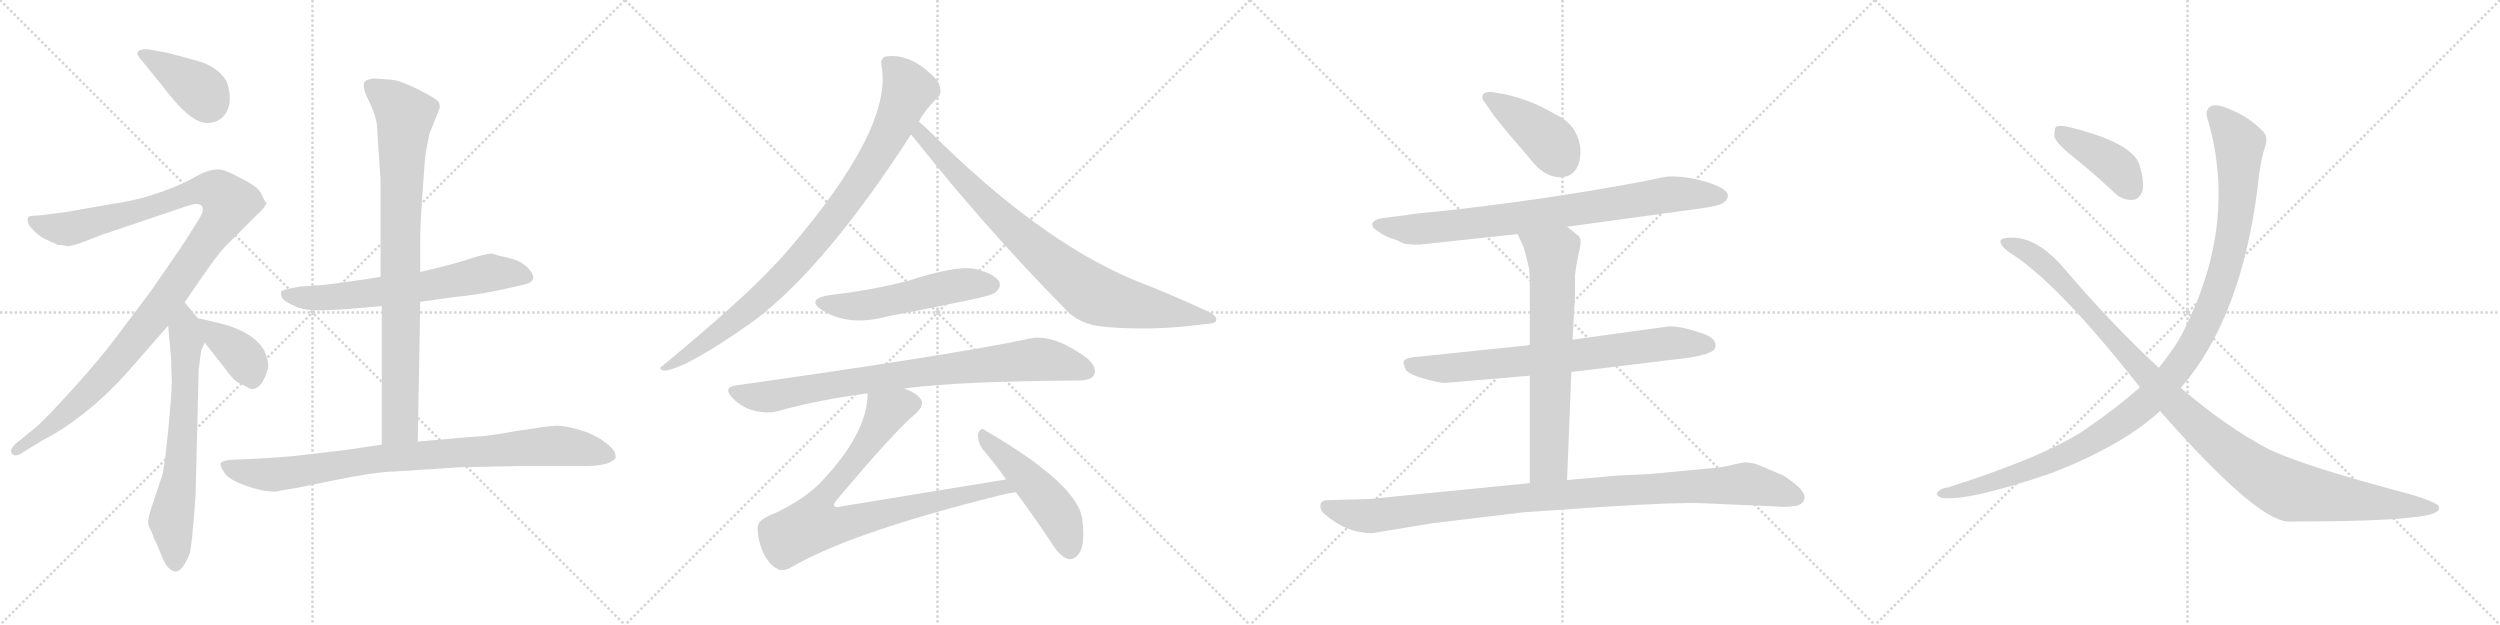 <svg version="1.1" viewBox="0 0 4096 1024" xmlns="http://www.w3.org/2000/svg">
  <g stroke="lightgray" stroke-dasharray="1,1" stroke-width="1" transform="scale(4, 4)">
    <line x1="0" y1="0" x2="256" y2="256"></line>
    <line x1="256" y1="0" x2="0" y2="256"></line>
    <line x1="128" y1="0" x2="128" y2="256"></line>
    <line x1="0" y1="128" x2="256" y2="128"></line>
    <line x1="256" y1="0" x2="512" y2="256"></line>
    <line x1="512" y1="0" x2="256" y2="256"></line>
    <line x1="384" y1="0" x2="384" y2="256"></line>
    <line x1="256" y1="128" x2="512" y2="128"></line>
    <line x1="512" y1="0" x2="768" y2="256"></line>
    <line x1="768" y1="0" x2="512" y2="256"></line>
    <line x1="640" y1="0" x2="640" y2="256"></line>
    <line x1="512" y1="128" x2="768" y2="128"></line>
    <line x1="768" y1="0" x2="1024" y2="256"></line>
    <line x1="1024" y1="0" x2="768" y2="256"></line>
    <line x1="896" y1="0" x2="896" y2="256"></line>
    <line x1="768" y1="128" x2="1024" y2="128"></line>
  </g>
<g transform="scale(1, -1) translate(0, -850)">
   <style type="text/css">
    @keyframes keyframes0 {
      from {
       stroke: black;
       stroke-dashoffset: 390;
       stroke-width: 128;
       }
       56% {
       animation-timing-function: step-end;
       stroke: black;
       stroke-dashoffset: 0;
       stroke-width: 128;
       }
       to {
       stroke: black;
       stroke-width: 1024;
       }
       }
       #make-me-a-hanzi-animation-0 {
         animation: keyframes0 0.567s both;
         animation-delay: 0s;
         animation-timing-function: linear;
       }
    @keyframes keyframes1 {
      from {
       stroke: black;
       stroke-dashoffset: 1139;
       stroke-width: 128;
       }
       79% {
       animation-timing-function: step-end;
       stroke: black;
       stroke-dashoffset: 0;
       stroke-width: 128;
       }
       to {
       stroke: black;
       stroke-width: 1024;
       }
       }
       #make-me-a-hanzi-animation-1 {
         animation: keyframes1 1.177s both;
         animation-delay: 0.567s;
         animation-timing-function: linear;
       }
    @keyframes keyframes2 {
      from {
       stroke: black;
       stroke-dashoffset: 675;
       stroke-width: 128;
       }
       69% {
       animation-timing-function: step-end;
       stroke: black;
       stroke-dashoffset: 0;
       stroke-width: 128;
       }
       to {
       stroke: black;
       stroke-width: 1024;
       }
       }
       #make-me-a-hanzi-animation-2 {
         animation: keyframes2 0.799s both;
         animation-delay: 1.744s;
         animation-timing-function: linear;
       }
    @keyframes keyframes3 {
      from {
       stroke: black;
       stroke-dashoffset: 383;
       stroke-width: 128;
       }
       55% {
       animation-timing-function: step-end;
       stroke: black;
       stroke-dashoffset: 0;
       stroke-width: 128;
       }
       to {
       stroke: black;
       stroke-width: 1024;
       }
       }
       #make-me-a-hanzi-animation-3 {
         animation: keyframes3 0.562s both;
         animation-delay: 2.544s;
         animation-timing-function: linear;
       }
    @keyframes keyframes4 {
      from {
       stroke: black;
       stroke-dashoffset: 653;
       stroke-width: 128;
       }
       68% {
       animation-timing-function: step-end;
       stroke: black;
       stroke-dashoffset: 0;
       stroke-width: 128;
       }
       to {
       stroke: black;
       stroke-width: 1024;
       }
       }
       #make-me-a-hanzi-animation-4 {
         animation: keyframes4 0.781s both;
         animation-delay: 3.105s;
         animation-timing-function: linear;
       }
    @keyframes keyframes5 {
      from {
       stroke: black;
       stroke-dashoffset: 870;
       stroke-width: 128;
       }
       74% {
       animation-timing-function: step-end;
       stroke: black;
       stroke-dashoffset: 0;
       stroke-width: 128;
       }
       to {
       stroke: black;
       stroke-width: 1024;
       }
       }
       #make-me-a-hanzi-animation-5 {
         animation: keyframes5 0.958s both;
         animation-delay: 3.887s;
         animation-timing-function: linear;
       }
    @keyframes keyframes6 {
      from {
       stroke: black;
       stroke-dashoffset: 907;
       stroke-width: 128;
       }
       75% {
       animation-timing-function: step-end;
       stroke: black;
       stroke-dashoffset: 0;
       stroke-width: 128;
       }
       to {
       stroke: black;
       stroke-width: 1024;
       }
       }
       #make-me-a-hanzi-animation-6 {
         animation: keyframes6 0.988s both;
         animation-delay: 4.845s;
         animation-timing-function: linear;
       }
    @keyframes keyframes7 {
      from {
       stroke: black;
       stroke-dashoffset: 927;
       stroke-width: 128;
       }
       75% {
       animation-timing-function: step-end;
       stroke: black;
       stroke-dashoffset: 0;
       stroke-width: 128;
       }
       to {
       stroke: black;
       stroke-width: 1024;
       }
       }
       #make-me-a-hanzi-animation-7 {
         animation: keyframes7 1.004s both;
         animation-delay: 5.833s;
         animation-timing-function: linear;
       }
    @keyframes keyframes8 {
      from {
       stroke: black;
       stroke-dashoffset: 854;
       stroke-width: 128;
       }
       74% {
       animation-timing-function: step-end;
       stroke: black;
       stroke-dashoffset: 0;
       stroke-width: 128;
       }
       to {
       stroke: black;
       stroke-width: 1024;
       }
       }
       #make-me-a-hanzi-animation-8 {
         animation: keyframes8 0.945s both;
         animation-delay: 6.837s;
         animation-timing-function: linear;
       }
    @keyframes keyframes9 {
      from {
       stroke: black;
       stroke-dashoffset: 535;
       stroke-width: 128;
       }
       64% {
       animation-timing-function: step-end;
       stroke: black;
       stroke-dashoffset: 0;
       stroke-width: 128;
       }
       to {
       stroke: black;
       stroke-width: 1024;
       }
       }
       #make-me-a-hanzi-animation-9 {
         animation: keyframes9 0.685s both;
         animation-delay: 7.782s;
         animation-timing-function: linear;
       }
    @keyframes keyframes10 {
      from {
       stroke: black;
       stroke-dashoffset: 840;
       stroke-width: 128;
       }
       73% {
       animation-timing-function: step-end;
       stroke: black;
       stroke-dashoffset: 0;
       stroke-width: 128;
       }
       to {
       stroke: black;
       stroke-width: 1024;
       }
       }
       #make-me-a-hanzi-animation-10 {
         animation: keyframes10 0.934s both;
         animation-delay: 8.468s;
         animation-timing-function: linear;
       }
    @keyframes keyframes11 {
      from {
       stroke: black;
       stroke-dashoffset: 856;
       stroke-width: 128;
       }
       74% {
       animation-timing-function: step-end;
       stroke: black;
       stroke-dashoffset: 0;
       stroke-width: 128;
       }
       to {
       stroke: black;
       stroke-width: 1024;
       }
       }
       #make-me-a-hanzi-animation-11 {
         animation: keyframes11 0.947s both;
         animation-delay: 9.401s;
         animation-timing-function: linear;
       }
    @keyframes keyframes12 {
      from {
       stroke: black;
       stroke-dashoffset: 493;
       stroke-width: 128;
       }
       62% {
       animation-timing-function: step-end;
       stroke: black;
       stroke-dashoffset: 0;
       stroke-width: 128;
       }
       to {
       stroke: black;
       stroke-width: 1024;
       }
       }
       #make-me-a-hanzi-animation-12 {
         animation: keyframes12 0.651s both;
         animation-delay: 10.348s;
         animation-timing-function: linear;
       }
    @keyframes keyframes13 {
      from {
       stroke: black;
       stroke-dashoffset: 415;
       stroke-width: 128;
       }
       57% {
       animation-timing-function: step-end;
       stroke: black;
       stroke-dashoffset: 0;
       stroke-width: 128;
       }
       to {
       stroke: black;
       stroke-width: 1024;
       }
       }
       #make-me-a-hanzi-animation-13 {
         animation: keyframes13 0.588s both;
         animation-delay: 10.999s;
         animation-timing-function: linear;
       }
    @keyframes keyframes14 {
      from {
       stroke: black;
       stroke-dashoffset: 823;
       stroke-width: 128;
       }
       73% {
       animation-timing-function: step-end;
       stroke: black;
       stroke-dashoffset: 0;
       stroke-width: 128;
       }
       to {
       stroke: black;
       stroke-width: 1024;
       }
       }
       #make-me-a-hanzi-animation-14 {
         animation: keyframes14 0.92s both;
         animation-delay: 11.587s;
         animation-timing-function: linear;
       }
    @keyframes keyframes15 {
      from {
       stroke: black;
       stroke-dashoffset: 749;
       stroke-width: 128;
       }
       71% {
       animation-timing-function: step-end;
       stroke: black;
       stroke-dashoffset: 0;
       stroke-width: 128;
       }
       to {
       stroke: black;
       stroke-width: 1024;
       }
       }
       #make-me-a-hanzi-animation-15 {
         animation: keyframes15 0.86s both;
         animation-delay: 12.507s;
         animation-timing-function: linear;
       }
    @keyframes keyframes16 {
      from {
       stroke: black;
       stroke-dashoffset: 689;
       stroke-width: 128;
       }
       69% {
       animation-timing-function: step-end;
       stroke: black;
       stroke-dashoffset: 0;
       stroke-width: 128;
       }
       to {
       stroke: black;
       stroke-width: 1024;
       }
       }
       #make-me-a-hanzi-animation-16 {
         animation: keyframes16 0.811s both;
         animation-delay: 13.366s;
         animation-timing-function: linear;
       }
    @keyframes keyframes17 {
      from {
       stroke: black;
       stroke-dashoffset: 1035;
       stroke-width: 128;
       }
       77% {
       animation-timing-function: step-end;
       stroke: black;
       stroke-dashoffset: 0;
       stroke-width: 128;
       }
       to {
       stroke: black;
       stroke-width: 1024;
       }
       }
       #make-me-a-hanzi-animation-17 {
         animation: keyframes17 1.092s both;
         animation-delay: 14.177s;
         animation-timing-function: linear;
       }
    @keyframes keyframes18 {
      from {
       stroke: black;
       stroke-dashoffset: 411;
       stroke-width: 128;
       }
       57% {
       animation-timing-function: step-end;
       stroke: black;
       stroke-dashoffset: 0;
       stroke-width: 128;
       }
       to {
       stroke: black;
       stroke-width: 1024;
       }
       }
       #make-me-a-hanzi-animation-18 {
         animation: keyframes18 0.584s both;
         animation-delay: 15.269s;
         animation-timing-function: linear;
       }
    @keyframes keyframes19 {
      from {
       stroke: black;
       stroke-dashoffset: 1153;
       stroke-width: 128;
       }
       79% {
       animation-timing-function: step-end;
       stroke: black;
       stroke-dashoffset: 0;
       stroke-width: 128;
       }
       to {
       stroke: black;
       stroke-width: 1024;
       }
       }
       #make-me-a-hanzi-animation-19 {
         animation: keyframes19 1.188s both;
         animation-delay: 15.854s;
         animation-timing-function: linear;
       }
    @keyframes keyframes20 {
      from {
       stroke: black;
       stroke-dashoffset: 1122;
       stroke-width: 128;
       }
       79% {
       animation-timing-function: step-end;
       stroke: black;
       stroke-dashoffset: 0;
       stroke-width: 128;
       }
       to {
       stroke: black;
       stroke-width: 1024;
       }
       }
       #make-me-a-hanzi-animation-20 {
         animation: keyframes20 1.163s both;
         animation-delay: 17.042s;
         animation-timing-function: linear;
       }
</style>
<path d="M 283.5 687.5 Q 316.5 648.5 339.0 648.5 Q 361.5 648.5 371.5 667.0 Q 381.5 685.5 371.5 716.5 Q 356.5 741.5 322.5 750.5 L 274.5 763.5 L 241.5 769.5 Q 213.5 769.5 233.5 749.5 L 283.5 687.5 Z" fill="lightgray"></path> 
<path d="M 109.5 446.5 Q 119.5 446.5 145.5 457.0 Q 171.5 467.5 176.5 468.5 L 309.5 513.5 Q 326.5 518.5 331.0 512.0 Q 335.5 505.5 324.5 488.5 L 298.5 447.5 L 247.5 373.5 L 186.5 292.5 Q 162.5 260.5 119.5 213.0 Q 76.5 165.5 60.5 151.5 L 27.5 124.5 Q 14.5 113.5 19.5 107.0 Q 24.5 100.5 35.5 107.5 L 69.5 128.5 Q 139.5 164.5 205.5 236.5 L 275.5 316.5 L 302.5 354.5 L 328.5 392.5 Q 357.5 434.5 367.5 444.5 L 423.5 500.5 Q 430.5 505.5 436.5 516.5 L 436.5 517.5 Q 435.5 518.5 434.5 519.5 L 428.5 531.5 Q 424.5 543.5 393.5 558.5 Q 368.5 572.5 357.5 572.5 Q 346.5 572.5 331.5 566.5 L 305.5 552.5 Q 245.5 524.5 187.5 516.5 L 107.5 502.5 Q 63.5 496.5 54.5 496.5 Q 45.5 496.5 45.5 491.5 Q 44.5 490.5 46.0 485.0 Q 47.5 479.5 57.0 470.5 Q 66.5 461.5 73.5 458.5 L 95.5 448.5 Q 105.5 448.5 109.5 446.5 Z" fill="lightgray"></path> 
<path d="M 275.5 316.5 L 280.5 260.5 Q 280.5 243.5 281.5 225.5 Q 281.5 206.5 275.5 144.5 Q 269.5 82.5 265.5 70.5 L 249.5 22.5 Q 239.5 -5.5 244.5 -13.5 Q 248.5 -21.5 250.5 -26.5 Q 251.5 -31.5 255.5 -38.5 Q 258.5 -44.5 265.5 -62.5 Q 272.5 -79.5 281.5 -84.5 Q 296.5 -93.5 310.5 -57.5 Q 314.5 -47.5 320.5 39.5 L 325.5 244.5 L 329.5 274.5 Q 329.5 276.5 335.5 288.5 C 343.5 306.5 343.5 306.5 324.5 328.5 L 302.5 354.5 C 283.5 377.5 272.5 346.5 275.5 316.5 Z" fill="lightgray"></path> 
<path d="M 335.5 288.5 L 368.5 246.5 Q 382.5 226.5 391.5 222.5 Q 399.5 218.5 407.5 214.5 Q 415.5 209.5 424.5 217.5 Q 433.5 225.5 439.5 248.5 Q 439.5 262.5 432.5 276.5 Q 413.5 307.5 359.5 320.5 Q 326.5 328.5 324.5 328.5 C 300.5 333.5 316.5 312.5 335.5 288.5 Z" fill="lightgray"></path> 
<path d="M 623.5 396.5 L 599.5 392.5 Q 530.5 382.5 520.5 382.5 L 491.5 380.5 Q 461.5 375.5 460.5 372.0 Q 459.5 368.5 462.5 361.5 Q 466.5 355.5 484.0 348.0 Q 501.5 340.5 531.5 341.5 L 567.5 343.5 L 625.5 348.5 L 688.5 355.5 L 738.5 362.5 Q 786.5 367.5 822.5 375.5 L 857.5 383.5 Q 886.5 389.5 863.5 412.5 Q 851.5 423.5 835.0 427.0 Q 818.5 430.5 806.5 434.5 Q 795.5 434.5 766.5 425.0 Q 737.5 415.5 688.5 404.5 L 623.5 396.5 Z" fill="lightgray"></path> 
<path d="M 612.5 721.5 Q 604.5 720.5 598.5 717.5 Q 591.5 710.5 603.5 686.5 Q 615.5 662.5 617.5 645.5 L 623.5 554.5 L 623.5 396.5 L 625.5 348.5 L 625.5 121.5 C 625.5 91.5 683.5 96.5 684.5 126.5 L 688.5 355.5 L 688.5 404.5 L 688.5 459.5 Q 688.5 480.5 691.5 524.5 L 696.5 592.5 Q 697.5 601.5 703.5 630.5 L 720.5 673.5 Q 720.5 677.5 719.5 681.5 Q 718.5 684.5 707.5 691.5 Q 659.5 718.5 640.5 719.5 L 612.5 721.5 Z" fill="lightgray"></path> 
<path d="M 625.5 121.5 L 564.5 112.5 L 495.5 104.5 Q 474.5 101.5 421.5 98.5 L 375.5 96.5 Q 362.5 94.5 361.5 90.5 Q 360.5 86.5 367.5 75.5 Q 374.5 64.5 402.0 54.5 Q 429.5 44.5 451.5 44.5 Q 454.5 45.5 485.5 50.5 L 549.5 63.5 Q 612.5 76.5 646.5 77.5 L 754.5 84.5 L 856.5 86.5 L 950.5 86.5 Q 976.5 85.5 994.5 90.5 Q 1006.5 95.5 1008.5 99.5 Q 1009.5 102.5 1006.5 110.5 Q 1002.5 117.5 987.0 128.5 Q 971.5 139.5 948.5 146.0 Q 925.5 152.5 913.0 152.5 Q 900.5 152.5 864.5 146.5 L 849.5 144.5 Q 799.5 135.5 786.0 135.0 Q 772.5 134.5 684.5 126.5 L 625.5 121.5 Z" fill="lightgray"></path> 
<path d="M 1505.5 650.5 Q 1514.5 668.5 1533.5 687.5 Q 1542.5 693.5 1540.5 704.5 Q 1539.5 716.5 1524.5 729.5 Q 1488.5 762.5 1451.5 757.5 Q 1441.5 754.5 1444.5 741.5 Q 1462.5 639.5 1291.5 440.5 Q 1281.5 428.5 1270.5 417.5 Q 1218.5 360.5 1086.5 251.5 Q 1076.5 245.5 1088.5 242.5 Q 1124.5 246.5 1228.5 319.5 Q 1231.5 322.5 1235.5 324.5 Q 1352.5 412.5 1492.5 629.5 L 1505.5 650.5 Z" fill="lightgray"></path> 
<path d="M 1492.5 629.5 Q 1495.5 626.5 1499.5 621.5 Q 1614.5 476.5 1743.5 345.5 Q 1767.5 317.5 1810.5 314.5 Q 1888.5 307.5 1969.5 318.5 Q 1991.5 319.5 1992.5 324.5 Q 1995.5 331.5 1979.5 339.5 Q 1921.5 366.5 1852.5 393.5 Q 1699.5 459.5 1526.5 631.5 Q 1513.5 644.5 1505.5 650.5 C 1482.5 670.5 1473.5 652.5 1492.5 629.5 Z" fill="lightgray"></path> 
<path d="M 1358.5 366.5 Q 1319.5 359.5 1347.5 341.5 Q 1390.5 314.5 1453.5 331.5 Q 1522.5 344.5 1593.5 359.5 Q 1626.5 366.5 1631.5 371.5 Q 1641.5 380.5 1636.5 389.5 Q 1627.5 402.5 1596.5 409.5 Q 1566.5 415.5 1486.5 389.5 Q 1422.5 373.5 1358.5 366.5 Z" fill="lightgray"></path> 
<path d="M 1481.5 213.5 Q 1571.5 225.5 1765.5 226.5 Q 1787.5 226.5 1792.5 235.5 Q 1798.5 248.5 1780.5 263.5 Q 1723.5 305.5 1683.5 294.5 Q 1565.5 269.5 1205.5 218.5 Q 1183.5 215.5 1200.5 197.5 Q 1215.5 182.5 1234.5 177.5 Q 1256.5 171.5 1274.5 176.5 Q 1343.5 195.5 1421.5 205.5 L 1481.5 213.5 Z" fill="lightgray"></path> 
<path d="M 1648.5 64.5 L 1379.5 20.5 Q 1369.5 17.5 1366.5 21.5 Q 1365.5 24.5 1371.5 31.5 Q 1465.5 143.5 1500.5 172.5 Q 1516.5 187.5 1507.5 197.5 Q 1500.5 206.5 1481.5 213.5 C 1454.5 226.5 1424.5 235.5 1421.5 205.5 Q 1421.5 139.5 1342.5 57.5 Q 1317.5 32.5 1272.5 10.5 Q 1241.5 -1.5 1241.5 -12.5 Q 1240.5 -31.5 1249.5 -53.5 Q 1259.5 -75.5 1274.5 -82.5 Q 1281.5 -86.5 1294.5 -80.5 Q 1390.5 -23.5 1634.5 37.5 Q 1649.5 41.5 1664.5 43.5 C 1694.5 48.5 1678.5 69.5 1648.5 64.5 Z" fill="lightgray"></path> 
<path d="M 1664.5 43.5 Q 1691.5 7.5 1721.5 -37.5 Q 1734.5 -59.5 1748.5 -65.5 Q 1757.5 -68.5 1765.5 -59.5 Q 1778.5 -47.5 1773.5 -3.5 Q 1769.5 54.5 1614.5 144.5 Q 1607.5 151.5 1602.5 139.5 Q 1601.5 126.5 1609.5 114.5 Q 1628.5 92.5 1648.5 64.5 L 1664.5 43.5 Z" fill="lightgray"></path> 
<path d="M 2589.5 604.5 Q 2585.5 646.5 2546.5 663.5 Q 2512.5 684.5 2466.5 695.5 L 2442.5 699.5 Q 2428.5 699.5 2428.5 690.5 Q 2428.5 686.5 2432.5 682.5 L 2441.5 669.5 Q 2450.5 654.5 2505.5 591.5 Q 2528.5 559.5 2557.5 559.5 Q 2589.5 561.5 2589.5 604.5 Z" fill="lightgray"></path> 
<path d="M 2567.5 478.5 L 2786.5 508.5 Q 2814.5 512.5 2821.5 516.5 Q 2828.5 520.5 2830.5 526.5 Q 2835.5 541.5 2786.5 554.5 Q 2754.5 562.5 2729.5 560.5 L 2685.5 551.5 Q 2523.5 521.5 2355.5 503.5 Q 2319.5 500.5 2303.5 497.5 L 2263.5 492.5 Q 2252.5 490.5 2248.5 484.5 Q 2246.5 477.5 2258.5 470.5 Q 2269.5 462.5 2279.5 459.5 Q 2289.5 456.5 2292.5 454.5 L 2301.5 450.5 Q 2321.5 448.5 2328.5 449.5 L 2486.5 466.5 L 2567.5 478.5 Z" fill="lightgray"></path> 
<path d="M 2574.5 240.5 L 2738.5 260.5 Q 2801.5 266.5 2809.5 278.5 Q 2815.5 293.5 2792.5 302.5 Q 2747.5 318.5 2728.5 314.5 L 2576.5 293.5 L 2506.5 284.5 L 2313.5 264.5 Q 2300.5 262.5 2299.5 256.5 Q 2298.5 255.5 2303.5 243.5 Q 2311.5 235.5 2333.5 229.5 Q 2354.5 223.5 2366.5 222.5 L 2506.5 234.5 L 2574.5 240.5 Z" fill="lightgray"></path> 
<path d="M 2567.5 63.5 L 2574.5 240.5 L 2576.5 293.5 L 2580.5 366.5 L 2580.5 399.5 Q 2582.5 416.5 2586.5 434.5 Q 2590.5 451.5 2589.5 457.5 Q 2588.5 462.5 2582.5 466.5 Q 2574.5 473.5 2567.5 478.5 C 2543.5 496.5 2474.5 493.5 2486.5 466.5 L 2496.5 444.5 L 2504.5 413.5 Q 2506.5 405.5 2506.5 374.5 L 2506.5 284.5 L 2506.5 234.5 L 2506.5 58.5 C 2506.5 28.5 2566.5 33.5 2567.5 63.5 Z" fill="lightgray"></path> 
<path d="M 2248.5 -23.5 L 2345.5 -7.5 L 2494.5 10.5 L 2625.5 19.5 Q 2753.5 27.5 2790.5 25.5 L 2904.5 20.5 Q 2928.5 18.5 2935.5 20.5 Q 2953.5 20.5 2956.5 33.5 Q 2959.5 46.5 2922.5 70.5 L 2887.5 85.5 Q 2873.5 92.5 2857.5 92.5 L 2838.5 88.5 Q 2820.5 83.5 2799.5 82.5 L 2704.5 73.5 L 2645.5 70.5 L 2567.5 63.5 L 2506.5 58.5 L 2244.5 32.5 L 2173.5 30.5 Q 2168.5 30.5 2164.5 26.5 Q 2160.5 15.5 2170.5 7.5 Q 2205.5 -23.5 2248.5 -23.5 Z" fill="lightgray"></path> 
<path d="M 3396.0 593.5 Q 3430.0 566.5 3464.0 534.5 Q 3477.0 521.5 3494.0 522.5 Q 3504.0 522.5 3510.0 536.5 Q 3514.0 551.5 3505.0 580.5 Q 3493.0 616.5 3391.0 641.5 Q 3375.0 645.5 3369.0 642.5 Q 3365.0 638.5 3366.0 625.5 Q 3369.0 615.5 3396.0 593.5 Z" fill="lightgray"></path> 
<path d="M 3573.0 214.5 Q 3672.0 328.5 3699.0 543.5 Q 3703.0 586.5 3712.0 612.5 Q 3716.0 627.5 3707.0 635.5 Q 3685.0 657.5 3659.0 668.5 Q 3634.0 680.5 3623.0 676.5 Q 3613.0 670.5 3616.0 658.5 Q 3670.0 478.5 3570.0 293.5 Q 3555.0 269.5 3537.0 247.5 L 3506.0 215.5 Q 3469.0 182.5 3425.0 152.5 Q 3364.0 106.5 3192.0 51.5 Q 3180.0 50.5 3176.0 44.5 Q 3169.0 40.5 3180.0 34.5 Q 3222.0 27.5 3360.0 74.5 Q 3477.0 119.5 3539.0 176.5 L 3573.0 214.5 Z" fill="lightgray"></path> 
<path d="M 3539.0 176.5 Q 3693.0 1.5 3747.0 -4.5 Q 3900.0 -4.5 3953.0 2.5 Q 3999.0 6.5 3996.0 19.5 Q 3995.0 26.5 3948.0 40.5 Q 3777.0 85.5 3718.0 113.5 Q 3649.0 149.5 3573.0 214.5 L 3537.0 247.5 Q 3458.0 320.5 3379.0 413.5 Q 3339.0 458.5 3301.0 460.5 Q 3282.0 461.5 3278.0 456.5 Q 3275.0 449.5 3292.0 436.5 Q 3370.0 388.5 3506.0 215.5 L 3539.0 176.5 Z" fill="lightgray"></path> 
      <clipPath id="make-me-a-hanzi-clip-0">
      <path d="M 283.5 687.5 Q 316.5 648.5 339.0 648.5 Q 361.5 648.5 371.5 667.0 Q 381.5 685.5 371.5 716.5 Q 356.5 741.5 322.5 750.5 L 274.5 763.5 L 241.5 769.5 Q 213.5 769.5 233.5 749.5 L 283.5 687.5 Z" fill="lightgray"></path>
      </clipPath>
      <path clip-path="url(#make-me-a-hanzi-clip-0)" d="M 235.5 760.5 L 324.5 704.5 L 341.5 681.5 " fill="none" id="make-me-a-hanzi-animation-0" stroke-dasharray="262 524" stroke-linecap="round"></path>

      <clipPath id="make-me-a-hanzi-clip-1">
      <path d="M 109.5 446.5 Q 119.5 446.5 145.5 457.0 Q 171.5 467.5 176.5 468.5 L 309.5 513.5 Q 326.5 518.5 331.0 512.0 Q 335.5 505.5 324.5 488.5 L 298.5 447.5 L 247.5 373.5 L 186.5 292.5 Q 162.5 260.5 119.5 213.0 Q 76.5 165.5 60.5 151.5 L 27.5 124.5 Q 14.5 113.5 19.5 107.0 Q 24.5 100.5 35.5 107.5 L 69.5 128.5 Q 139.5 164.5 205.5 236.5 L 275.5 316.5 L 302.5 354.5 L 328.5 392.5 Q 357.5 434.5 367.5 444.5 L 423.5 500.5 Q 430.5 505.5 436.5 516.5 L 436.5 517.5 Q 435.5 518.5 434.5 519.5 L 428.5 531.5 Q 424.5 543.5 393.5 558.5 Q 368.5 572.5 357.5 572.5 Q 346.5 572.5 331.5 566.5 L 305.5 552.5 Q 245.5 524.5 187.5 516.5 L 107.5 502.5 Q 63.5 496.5 54.5 496.5 Q 45.5 496.5 45.5 491.5 Q 44.5 490.5 46.0 485.0 Q 47.5 479.5 57.0 470.5 Q 66.5 461.5 73.5 458.5 L 95.5 448.5 Q 105.5 448.5 109.5 446.5 Z" fill="lightgray"></path>
      </clipPath>
      <path clip-path="url(#make-me-a-hanzi-clip-1)" d="M 52.5 488.5 L 109.5 474.5 L 339.5 539.5 L 359.5 535.5 L 375.5 514.5 L 360.5 484.5 L 265.5 350.5 L 182.5 246.5 L 113.5 178.5 L 25.5 111.5 " fill="none" id="make-me-a-hanzi-animation-1" stroke-dasharray="1011 2022" stroke-linecap="round"></path>

      <clipPath id="make-me-a-hanzi-clip-2">
      <path d="M 275.5 316.5 L 280.5 260.5 Q 280.5 243.5 281.5 225.5 Q 281.5 206.5 275.5 144.5 Q 269.5 82.5 265.5 70.5 L 249.5 22.5 Q 239.5 -5.5 244.5 -13.5 Q 248.5 -21.5 250.5 -26.5 Q 251.5 -31.5 255.5 -38.5 Q 258.5 -44.5 265.5 -62.5 Q 272.5 -79.5 281.5 -84.5 Q 296.5 -93.5 310.5 -57.5 Q 314.5 -47.5 320.5 39.5 L 325.5 244.5 L 329.5 274.5 Q 329.5 276.5 335.5 288.5 C 343.5 306.5 343.5 306.5 324.5 328.5 L 302.5 354.5 C 283.5 377.5 272.5 346.5 275.5 316.5 Z" fill="lightgray"></path>
      </clipPath>
      <path clip-path="url(#make-me-a-hanzi-clip-2)" d="M 301.5 345.5 L 306.5 290.5 L 303.5 205.5 L 293.5 63.5 L 280.5 -4.5 L 287.5 -71.5 " fill="none" id="make-me-a-hanzi-animation-2" stroke-dasharray="547 1094" stroke-linecap="round"></path>

      <clipPath id="make-me-a-hanzi-clip-3">
      <path d="M 335.5 288.5 L 368.5 246.5 Q 382.5 226.5 391.5 222.5 Q 399.5 218.5 407.5 214.5 Q 415.5 209.5 424.5 217.5 Q 433.5 225.5 439.5 248.5 Q 439.5 262.5 432.5 276.5 Q 413.5 307.5 359.5 320.5 Q 326.5 328.5 324.5 328.5 C 300.5 333.5 316.5 312.5 335.5 288.5 Z" fill="lightgray"></path>
      </clipPath>
      <path clip-path="url(#make-me-a-hanzi-clip-3)" d="M 333.5 320.5 L 397.5 266.5 L 413.5 226.5 " fill="none" id="make-me-a-hanzi-animation-3" stroke-dasharray="255 510" stroke-linecap="round"></path>

      <clipPath id="make-me-a-hanzi-clip-4">
      <path d="M 623.5 396.5 L 599.5 392.5 Q 530.5 382.5 520.5 382.5 L 491.5 380.5 Q 461.5 375.5 460.5 372.0 Q 459.5 368.5 462.5 361.5 Q 466.5 355.5 484.0 348.0 Q 501.5 340.5 531.5 341.5 L 567.5 343.5 L 625.5 348.5 L 688.5 355.5 L 738.5 362.5 Q 786.5 367.5 822.5 375.5 L 857.5 383.5 Q 886.5 389.5 863.5 412.5 Q 851.5 423.5 835.0 427.0 Q 818.5 430.5 806.5 434.5 Q 795.5 434.5 766.5 425.0 Q 737.5 415.5 688.5 404.5 L 623.5 396.5 Z" fill="lightgray"></path>
      </clipPath>
      <path clip-path="url(#make-me-a-hanzi-clip-4)" d="M 466.5 367.5 L 522.5 361.5 L 678.5 378.5 L 804.5 403.5 L 859.5 398.5 " fill="none" id="make-me-a-hanzi-animation-4" stroke-dasharray="525 1050" stroke-linecap="round"></path>

      <clipPath id="make-me-a-hanzi-clip-5">
      <path d="M 612.5 721.5 Q 604.5 720.5 598.5 717.5 Q 591.5 710.5 603.5 686.5 Q 615.5 662.5 617.5 645.5 L 623.5 554.5 L 623.5 396.5 L 625.5 348.5 L 625.5 121.5 C 625.5 91.5 683.5 96.5 684.5 126.5 L 688.5 355.5 L 688.5 404.5 L 688.5 459.5 Q 688.5 480.5 691.5 524.5 L 696.5 592.5 Q 697.5 601.5 703.5 630.5 L 720.5 673.5 Q 720.5 677.5 719.5 681.5 Q 718.5 684.5 707.5 691.5 Q 659.5 718.5 640.5 719.5 L 612.5 721.5 Z" fill="lightgray"></path>
      </clipPath>
      <path clip-path="url(#make-me-a-hanzi-clip-5)" d="M 608.5 709.5 L 663.5 660.5 L 655.5 483.5 L 655.5 153.5 L 632.5 129.5 " fill="none" id="make-me-a-hanzi-animation-5" stroke-dasharray="742 1484" stroke-linecap="round"></path>

      <clipPath id="make-me-a-hanzi-clip-6">
      <path d="M 625.5 121.5 L 564.5 112.5 L 495.5 104.5 Q 474.5 101.5 421.5 98.5 L 375.5 96.5 Q 362.5 94.5 361.5 90.5 Q 360.5 86.5 367.5 75.5 Q 374.5 64.5 402.0 54.5 Q 429.5 44.5 451.5 44.5 Q 454.5 45.5 485.5 50.5 L 549.5 63.5 Q 612.5 76.5 646.5 77.5 L 754.5 84.5 L 856.5 86.5 L 950.5 86.5 Q 976.5 85.5 994.5 90.5 Q 1006.5 95.5 1008.5 99.5 Q 1009.5 102.5 1006.5 110.5 Q 1002.5 117.5 987.0 128.5 Q 971.5 139.5 948.5 146.0 Q 925.5 152.5 913.0 152.5 Q 900.5 152.5 864.5 146.5 L 849.5 144.5 Q 799.5 135.5 786.0 135.0 Q 772.5 134.5 684.5 126.5 L 625.5 121.5 Z" fill="lightgray"></path>
      </clipPath>
      <path clip-path="url(#make-me-a-hanzi-clip-6)" d="M 370.5 89.5 L 388.5 79.5 L 447.5 72.5 L 634.5 100.5 L 903.5 119.5 L 992.5 105.5 L 1001.5 113.5 L 1001.5 103.5 " fill="none" id="make-me-a-hanzi-animation-6" stroke-dasharray="779 1558" stroke-linecap="round"></path>

      <clipPath id="make-me-a-hanzi-clip-7">
      <path d="M 1505.5 650.5 Q 1514.5 668.5 1533.5 687.5 Q 1542.5 693.5 1540.5 704.5 Q 1539.5 716.5 1524.5 729.5 Q 1488.5 762.5 1451.5 757.5 Q 1441.5 754.5 1444.5 741.5 Q 1462.5 639.5 1291.5 440.5 Q 1281.5 428.5 1270.5 417.5 Q 1218.5 360.5 1086.5 251.5 Q 1076.5 245.5 1088.5 242.5 Q 1124.5 246.5 1228.5 319.5 Q 1231.5 322.5 1235.5 324.5 Q 1352.5 412.5 1492.5 629.5 L 1505.5 650.5 Z" fill="lightgray"></path>
      </clipPath>
      <path clip-path="url(#make-me-a-hanzi-clip-7)" d="M 1454.5 746.5 L 1477.5 724.5 L 1488.5 702.5 L 1451.5 620.5 L 1391.5 525.5 L 1310.5 425.5 L 1245.5 359.5 L 1156.5 288.5 L 1091.5 247.5 " fill="none" id="make-me-a-hanzi-animation-7" stroke-dasharray="799 1598" stroke-linecap="round"></path>

      <clipPath id="make-me-a-hanzi-clip-8">
      <path d="M 1492.5 629.5 Q 1495.5 626.5 1499.5 621.5 Q 1614.5 476.5 1743.5 345.5 Q 1767.5 317.5 1810.5 314.5 Q 1888.5 307.5 1969.5 318.5 Q 1991.5 319.5 1992.5 324.5 Q 1995.5 331.5 1979.5 339.5 Q 1921.5 366.5 1852.5 393.5 Q 1699.5 459.5 1526.5 631.5 Q 1513.5 644.5 1505.5 650.5 C 1482.5 670.5 1473.5 652.5 1492.5 629.5 Z" fill="lightgray"></path>
      </clipPath>
      <path clip-path="url(#make-me-a-hanzi-clip-8)" d="M 1506.5 642.5 L 1514.5 623.5 L 1642.5 491.5 L 1781.5 374.5 L 1821.5 357.5 L 1986.5 326.5 " fill="none" id="make-me-a-hanzi-animation-8" stroke-dasharray="726 1452" stroke-linecap="round"></path>

      <clipPath id="make-me-a-hanzi-clip-9">
      <path d="M 1358.5 366.5 Q 1319.5 359.5 1347.5 341.5 Q 1390.5 314.5 1453.5 331.5 Q 1522.5 344.5 1593.5 359.5 Q 1626.5 366.5 1631.5 371.5 Q 1641.5 380.5 1636.5 389.5 Q 1627.5 402.5 1596.5 409.5 Q 1566.5 415.5 1486.5 389.5 Q 1422.5 373.5 1358.5 366.5 Z" fill="lightgray"></path>
      </clipPath>
      <path clip-path="url(#make-me-a-hanzi-clip-9)" d="M 1350.5 355.5 L 1373.5 348.5 L 1410.5 348.5 L 1571.5 383.5 L 1624.5 383.5 " fill="none" id="make-me-a-hanzi-animation-9" stroke-dasharray="407 814" stroke-linecap="round"></path>

      <clipPath id="make-me-a-hanzi-clip-10">
      <path d="M 1481.5 213.5 Q 1571.5 225.5 1765.5 226.5 Q 1787.5 226.5 1792.5 235.5 Q 1798.5 248.5 1780.5 263.5 Q 1723.5 305.5 1683.5 294.5 Q 1565.5 269.5 1205.5 218.5 Q 1183.5 215.5 1200.5 197.5 Q 1215.5 182.5 1234.5 177.5 Q 1256.5 171.5 1274.5 176.5 Q 1343.5 195.5 1421.5 205.5 L 1481.5 213.5 Z" fill="lightgray"></path>
      </clipPath>
      <path clip-path="url(#make-me-a-hanzi-clip-10)" d="M 1203.5 207.5 L 1256.5 199.5 L 1476.5 236.5 L 1701.5 261.5 L 1780.5 242.5 " fill="none" id="make-me-a-hanzi-animation-10" stroke-dasharray="712 1424" stroke-linecap="round"></path>

      <clipPath id="make-me-a-hanzi-clip-11">
      <path d="M 1648.5 64.5 L 1379.5 20.5 Q 1369.5 17.5 1366.5 21.5 Q 1365.5 24.5 1371.5 31.5 Q 1465.5 143.5 1500.5 172.5 Q 1516.5 187.5 1507.5 197.5 Q 1500.5 206.5 1481.5 213.5 C 1454.5 226.5 1424.5 235.5 1421.5 205.5 Q 1421.5 139.5 1342.5 57.5 Q 1317.5 32.5 1272.5 10.5 Q 1241.5 -1.5 1241.5 -12.5 Q 1240.5 -31.5 1249.5 -53.5 Q 1259.5 -75.5 1274.5 -82.5 Q 1281.5 -86.5 1294.5 -80.5 Q 1390.5 -23.5 1634.5 37.5 Q 1649.5 41.5 1664.5 43.5 C 1694.5 48.5 1678.5 69.5 1648.5 64.5 Z" fill="lightgray"></path>
      </clipPath>
      <path clip-path="url(#make-me-a-hanzi-clip-11)" d="M 1493.5 188.5 L 1452.5 175.5 L 1406.5 102.5 L 1343.5 27.5 L 1331.5 -9.5 L 1389.5 -6.5 L 1642.5 52.5 L 1656.5 45.5 " fill="none" id="make-me-a-hanzi-animation-11" stroke-dasharray="728 1456" stroke-linecap="round"></path>

      <clipPath id="make-me-a-hanzi-clip-12">
      <path d="M 1664.5 43.5 Q 1691.5 7.5 1721.5 -37.5 Q 1734.5 -59.5 1748.5 -65.5 Q 1757.5 -68.5 1765.5 -59.5 Q 1778.5 -47.5 1773.5 -3.5 Q 1769.5 54.5 1614.5 144.5 Q 1607.5 151.5 1602.5 139.5 Q 1601.5 126.5 1609.5 114.5 Q 1628.5 92.5 1648.5 64.5 L 1664.5 43.5 Z" fill="lightgray"></path>
      </clipPath>
      <path clip-path="url(#make-me-a-hanzi-clip-12)" d="M 1611.5 133.5 L 1721.5 24.5 L 1744.5 -15.5 L 1752.5 -50.5 " fill="none" id="make-me-a-hanzi-animation-12" stroke-dasharray="365 730" stroke-linecap="round"></path>

      <clipPath id="make-me-a-hanzi-clip-13">
      <path d="M 2589.5 604.5 Q 2585.5 646.5 2546.5 663.5 Q 2512.5 684.5 2466.5 695.5 L 2442.5 699.5 Q 2428.5 699.5 2428.5 690.5 Q 2428.5 686.5 2432.5 682.5 L 2441.5 669.5 Q 2450.5 654.5 2505.5 591.5 Q 2528.5 559.5 2557.5 559.5 Q 2589.5 561.5 2589.5 604.5 Z" fill="lightgray"></path>
      </clipPath>
      <path clip-path="url(#make-me-a-hanzi-clip-13)" d="M 2437.5 690.5 L 2533.5 623.5 L 2557.5 589.5 " fill="none" id="make-me-a-hanzi-animation-13" stroke-dasharray="287 574" stroke-linecap="round"></path>

      <clipPath id="make-me-a-hanzi-clip-14">
      <path d="M 2567.5 478.5 L 2786.5 508.5 Q 2814.5 512.5 2821.5 516.5 Q 2828.5 520.5 2830.5 526.5 Q 2835.5 541.5 2786.5 554.5 Q 2754.5 562.5 2729.5 560.5 L 2685.5 551.5 Q 2523.5 521.5 2355.5 503.5 Q 2319.5 500.5 2303.5 497.5 L 2263.5 492.5 Q 2252.5 490.5 2248.5 484.5 Q 2246.5 477.5 2258.5 470.5 Q 2269.5 462.5 2279.5 459.5 Q 2289.5 456.5 2292.5 454.5 L 2301.5 450.5 Q 2321.5 448.5 2328.5 449.5 L 2486.5 466.5 L 2567.5 478.5 Z" fill="lightgray"></path>
      </clipPath>
      <path clip-path="url(#make-me-a-hanzi-clip-14)" d="M 2255.5 482.5 L 2311.5 473.5 L 2502.5 494.5 L 2736.5 531.5 L 2817.5 528.5 " fill="none" id="make-me-a-hanzi-animation-14" stroke-dasharray="695 1390" stroke-linecap="round"></path>

      <clipPath id="make-me-a-hanzi-clip-15">
      <path d="M 2574.5 240.5 L 2738.5 260.5 Q 2801.5 266.5 2809.5 278.5 Q 2815.5 293.5 2792.5 302.5 Q 2747.5 318.5 2728.5 314.5 L 2576.5 293.5 L 2506.5 284.5 L 2313.5 264.5 Q 2300.5 262.5 2299.5 256.5 Q 2298.5 255.5 2303.5 243.5 Q 2311.5 235.5 2333.5 229.5 Q 2354.5 223.5 2366.5 222.5 L 2506.5 234.5 L 2574.5 240.5 Z" fill="lightgray"></path>
      </clipPath>
      <path clip-path="url(#make-me-a-hanzi-clip-15)" d="M 2309.5 252.5 L 2372.5 246.5 L 2735.5 287.5 L 2799.5 284.5 " fill="none" id="make-me-a-hanzi-animation-15" stroke-dasharray="621 1242" stroke-linecap="round"></path>

      <clipPath id="make-me-a-hanzi-clip-16">
      <path d="M 2567.5 63.5 L 2574.5 240.5 L 2576.5 293.5 L 2580.5 366.5 L 2580.5 399.5 Q 2582.5 416.5 2586.5 434.5 Q 2590.5 451.5 2589.5 457.5 Q 2588.5 462.5 2582.5 466.5 Q 2574.5 473.5 2567.5 478.5 C 2543.5 496.5 2474.5 493.5 2486.5 466.5 L 2496.5 444.5 L 2504.5 413.5 Q 2506.5 405.5 2506.5 374.5 L 2506.5 284.5 L 2506.5 234.5 L 2506.5 58.5 C 2506.5 28.5 2566.5 33.5 2567.5 63.5 Z" fill="lightgray"></path>
      </clipPath>
      <path clip-path="url(#make-me-a-hanzi-clip-16)" d="M 2493.5 463.5 L 2543.5 428.5 L 2538.5 101.5 L 2537.5 92.5 L 2513.5 65.5 " fill="none" id="make-me-a-hanzi-animation-16" stroke-dasharray="561 1122" stroke-linecap="round"></path>

      <clipPath id="make-me-a-hanzi-clip-17">
      <path d="M 2248.5 -23.5 L 2345.5 -7.5 L 2494.5 10.5 L 2625.5 19.5 Q 2753.5 27.5 2790.5 25.5 L 2904.5 20.5 Q 2928.5 18.5 2935.5 20.5 Q 2953.5 20.5 2956.5 33.5 Q 2959.5 46.5 2922.5 70.5 L 2887.5 85.5 Q 2873.5 92.5 2857.5 92.5 L 2838.5 88.5 Q 2820.5 83.5 2799.5 82.5 L 2704.5 73.5 L 2645.5 70.5 L 2567.5 63.5 L 2506.5 58.5 L 2244.5 32.5 L 2173.5 30.5 Q 2168.5 30.5 2164.5 26.5 Q 2160.5 15.5 2170.5 7.5 Q 2205.5 -23.5 2248.5 -23.5 Z" fill="lightgray"></path>
      </clipPath>
      <path clip-path="url(#make-me-a-hanzi-clip-17)" d="M 2172.5 20.5 L 2209.5 8.5 L 2250.5 4.5 L 2500.5 34.5 L 2861.5 57.5 L 2943.5 35.5 " fill="none" id="make-me-a-hanzi-animation-17" stroke-dasharray="907 1814" stroke-linecap="round"></path>

      <clipPath id="make-me-a-hanzi-clip-18">
      <path d="M 3396.0 593.5 Q 3430.0 566.5 3464.0 534.5 Q 3477.0 521.5 3494.0 522.5 Q 3504.0 522.5 3510.0 536.5 Q 3514.0 551.5 3505.0 580.5 Q 3493.0 616.5 3391.0 641.5 Q 3375.0 645.5 3369.0 642.5 Q 3365.0 638.5 3366.0 625.5 Q 3369.0 615.5 3396.0 593.5 Z" fill="lightgray"></path>
      </clipPath>
      <path clip-path="url(#make-me-a-hanzi-clip-18)" d="M 3374.0 636.5 L 3464.0 579.5 L 3492.0 540.5 " fill="none" id="make-me-a-hanzi-animation-18" stroke-dasharray="283 566" stroke-linecap="round"></path>

      <clipPath id="make-me-a-hanzi-clip-19">
      <path d="M 3573.0 214.5 Q 3672.0 328.5 3699.0 543.5 Q 3703.0 586.5 3712.0 612.5 Q 3716.0 627.5 3707.0 635.5 Q 3685.0 657.5 3659.0 668.5 Q 3634.0 680.5 3623.0 676.5 Q 3613.0 670.5 3616.0 658.5 Q 3670.0 478.5 3570.0 293.5 Q 3555.0 269.5 3537.0 247.5 L 3506.0 215.5 Q 3469.0 182.5 3425.0 152.5 Q 3364.0 106.5 3192.0 51.5 Q 3180.0 50.5 3176.0 44.5 Q 3169.0 40.5 3180.0 34.5 Q 3222.0 27.5 3360.0 74.5 Q 3477.0 119.5 3539.0 176.5 L 3573.0 214.5 Z" fill="lightgray"></path>
      </clipPath>
      <path clip-path="url(#make-me-a-hanzi-clip-19)" d="M 3629.0 664.5 L 3669.0 610.5 L 3662.0 485.5 L 3625.0 349.5 L 3602.0 298.5 L 3567.0 244.5 L 3498.0 174.5 L 3411.0 117.5 L 3344.0 85.5 L 3236.0 51.5 L 3183.0 41.5 " fill="none" id="make-me-a-hanzi-animation-19" stroke-dasharray="1025 2050" stroke-linecap="round"></path>

      <clipPath id="make-me-a-hanzi-clip-20">
      <path d="M 3539.0 176.5 Q 3693.0 1.5 3747.0 -4.5 Q 3900.0 -4.5 3953.0 2.5 Q 3999.0 6.5 3996.0 19.5 Q 3995.0 26.5 3948.0 40.5 Q 3777.0 85.5 3718.0 113.5 Q 3649.0 149.5 3573.0 214.5 L 3537.0 247.5 Q 3458.0 320.5 3379.0 413.5 Q 3339.0 458.5 3301.0 460.5 Q 3282.0 461.5 3278.0 456.5 Q 3275.0 449.5 3292.0 436.5 Q 3370.0 388.5 3506.0 215.5 L 3539.0 176.5 Z" fill="lightgray"></path>
      </clipPath>
      <path clip-path="url(#make-me-a-hanzi-clip-20)" d="M 3284.0 453.5 L 3348.0 419.5 L 3566.0 183.5 L 3649.0 110.5 L 3713.0 65.5 L 3758.0 44.5 L 3990.0 17.5 " fill="none" id="make-me-a-hanzi-animation-20" stroke-dasharray="994 1988" stroke-linecap="round"></path>

</g>
</svg>
